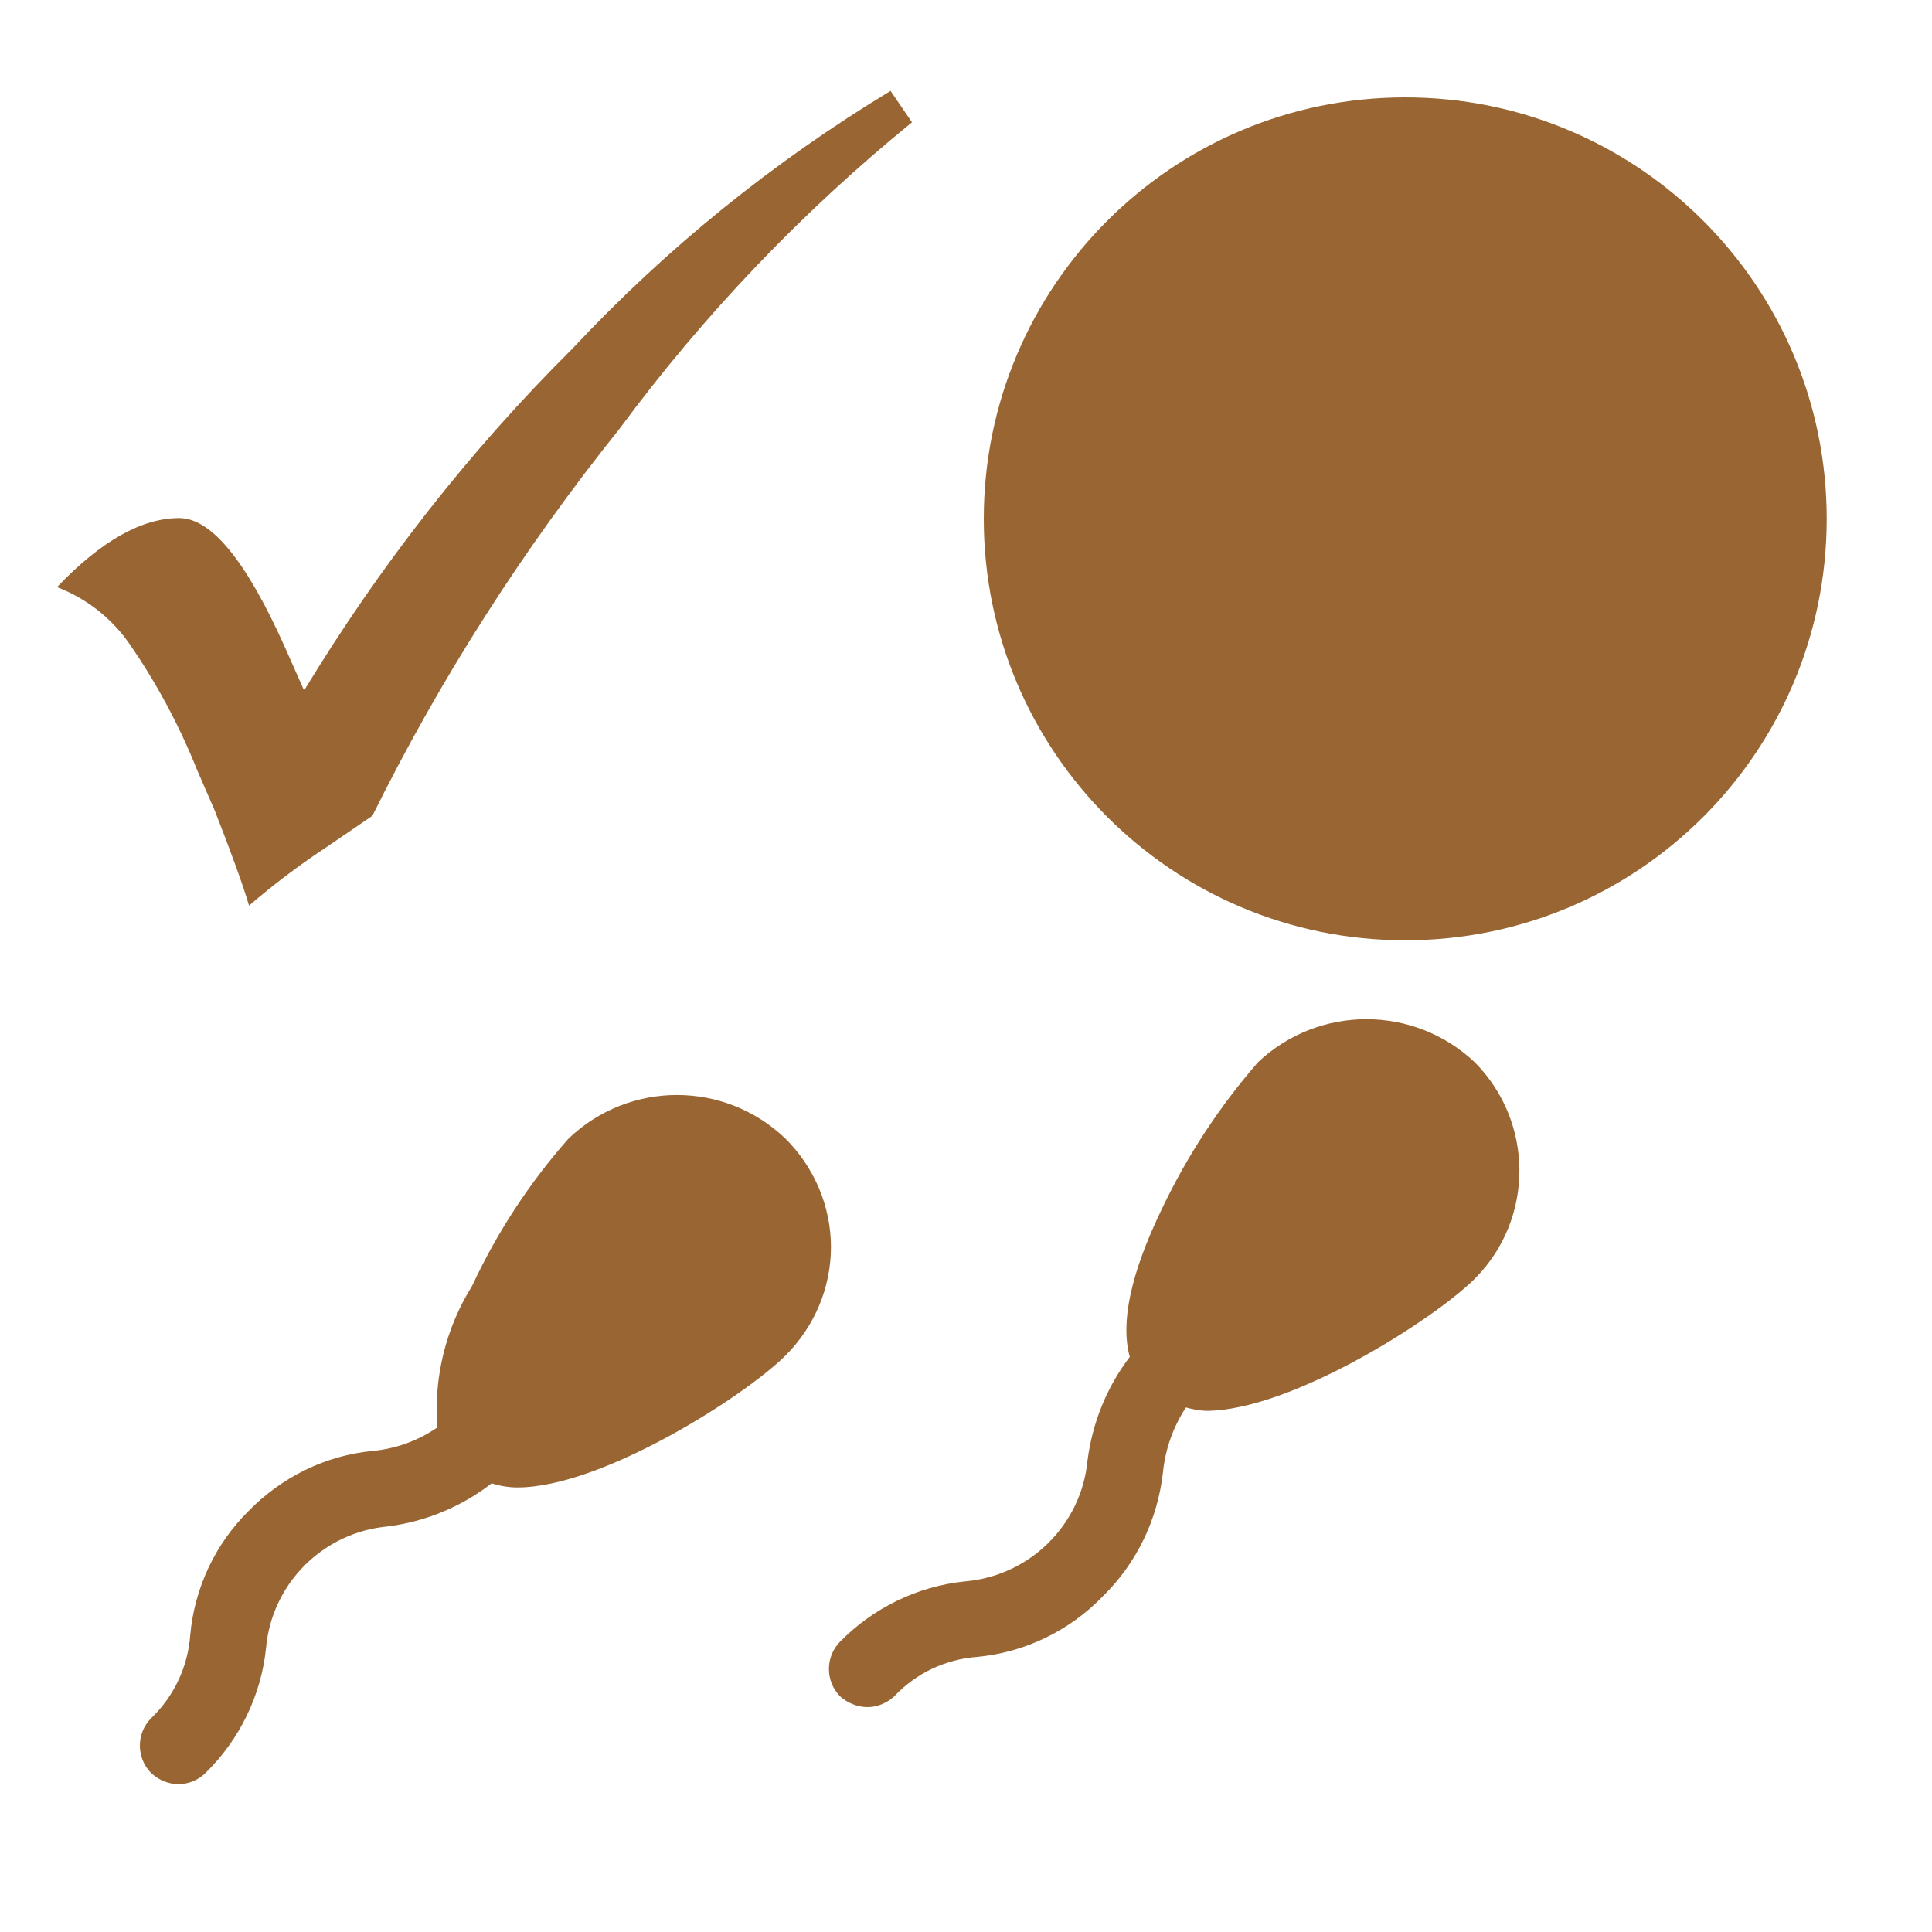 <?xml version="1.0" encoding="UTF-8"?>
<svg xmlns="http://www.w3.org/2000/svg" xmlns:xlink="http://www.w3.org/1999/xlink" width="20px" height="20px" viewBox="0 0 20 20" version="1.1">
<g id="surface1">
<path style=" stroke:none;fill-rule:nonzero;fill:rgb(60%,40%,20%);fill-opacity:1;" d="M 18.91 5.371 C 18.91 7.781 16.957 9.734 14.547 9.734 C 12.137 9.734 10.184 7.781 10.184 5.371 C 10.184 2.961 12.137 1.008 14.547 1.008 C 16.957 1.008 18.91 2.961 18.91 5.371 Z M 18.91 5.371 "/>
<path style=" stroke:none;fill-rule:nonzero;fill:rgb(60%,40%,20%);fill-opacity:1;" d="M 5.883 11.789 C 5.48 12.246 5.145 12.758 4.887 13.312 C 4.613 13.75 4.488 14.266 4.527 14.777 C 4.328 14.914 4.102 14.996 3.859 15.02 C 3.371 15.066 2.918 15.289 2.574 15.641 C 2.227 15.984 2.012 16.441 1.969 16.93 C 1.945 17.254 1.801 17.562 1.562 17.789 C 1.41 17.945 1.41 18.195 1.562 18.352 C 1.641 18.426 1.742 18.469 1.848 18.469 C 1.953 18.469 2.055 18.426 2.129 18.352 C 2.48 18.008 2.703 17.551 2.754 17.062 C 2.812 16.391 3.348 15.859 4.02 15.801 C 4.406 15.75 4.777 15.598 5.09 15.355 C 5.176 15.383 5.266 15.398 5.355 15.398 C 6.234 15.398 7.715 14.449 8.133 14.031 C 8.43 13.734 8.602 13.332 8.602 12.91 C 8.602 12.488 8.43 12.086 8.133 11.789 C 7.504 11.184 6.512 11.184 5.883 11.789 Z M 5.883 11.789 "/>
<path style=" stroke:none;fill-rule:nonzero;fill:rgb(60%,40%,20%);fill-opacity:1;" d="M 13.023 10.996 C 12.625 11.453 12.289 11.965 12.027 12.516 C 11.703 13.188 11.598 13.688 11.695 14.047 C 11.457 14.359 11.309 14.727 11.258 15.117 C 11.195 15.789 10.656 16.316 9.984 16.371 C 9.496 16.422 9.039 16.645 8.695 16.996 C 8.543 17.152 8.543 17.402 8.695 17.559 C 8.773 17.629 8.875 17.672 8.98 17.672 C 9.082 17.672 9.184 17.629 9.258 17.559 C 9.484 17.32 9.789 17.176 10.117 17.152 C 10.609 17.105 11.07 16.883 11.414 16.527 C 11.766 16.184 11.984 15.73 12.039 15.242 C 12.062 15.004 12.145 14.77 12.277 14.57 C 12.348 14.59 12.414 14.602 12.484 14.605 C 13.363 14.605 14.848 13.656 15.266 13.238 C 15.883 12.621 15.883 11.617 15.266 10.996 C 14.637 10.402 13.652 10.402 13.023 10.996 Z M 13.023 10.996 "/>
<path style=" stroke:none;fill-rule:nonzero;fill:rgb(60%,40%,20%);fill-opacity:1;" d="M 9.219 0.941 L 9.441 1.266 C 8.305 2.191 7.285 3.258 6.414 4.438 C 5.418 5.68 4.559 7.023 3.855 8.445 L 3.379 8.77 C 3.102 8.953 2.832 9.156 2.578 9.375 C 2.52 9.176 2.402 8.848 2.223 8.391 L 2.043 7.977 C 1.855 7.508 1.617 7.062 1.328 6.648 C 1.145 6.391 0.887 6.191 0.59 6.078 C 1.051 5.594 1.473 5.363 1.855 5.363 C 2.188 5.363 2.551 5.809 2.949 6.699 L 3.148 7.148 C 3.93 5.859 4.859 4.668 5.93 3.605 C 6.898 2.57 8.004 1.676 9.219 0.941 Z M 9.219 0.941 "/>
</g>
</svg>
